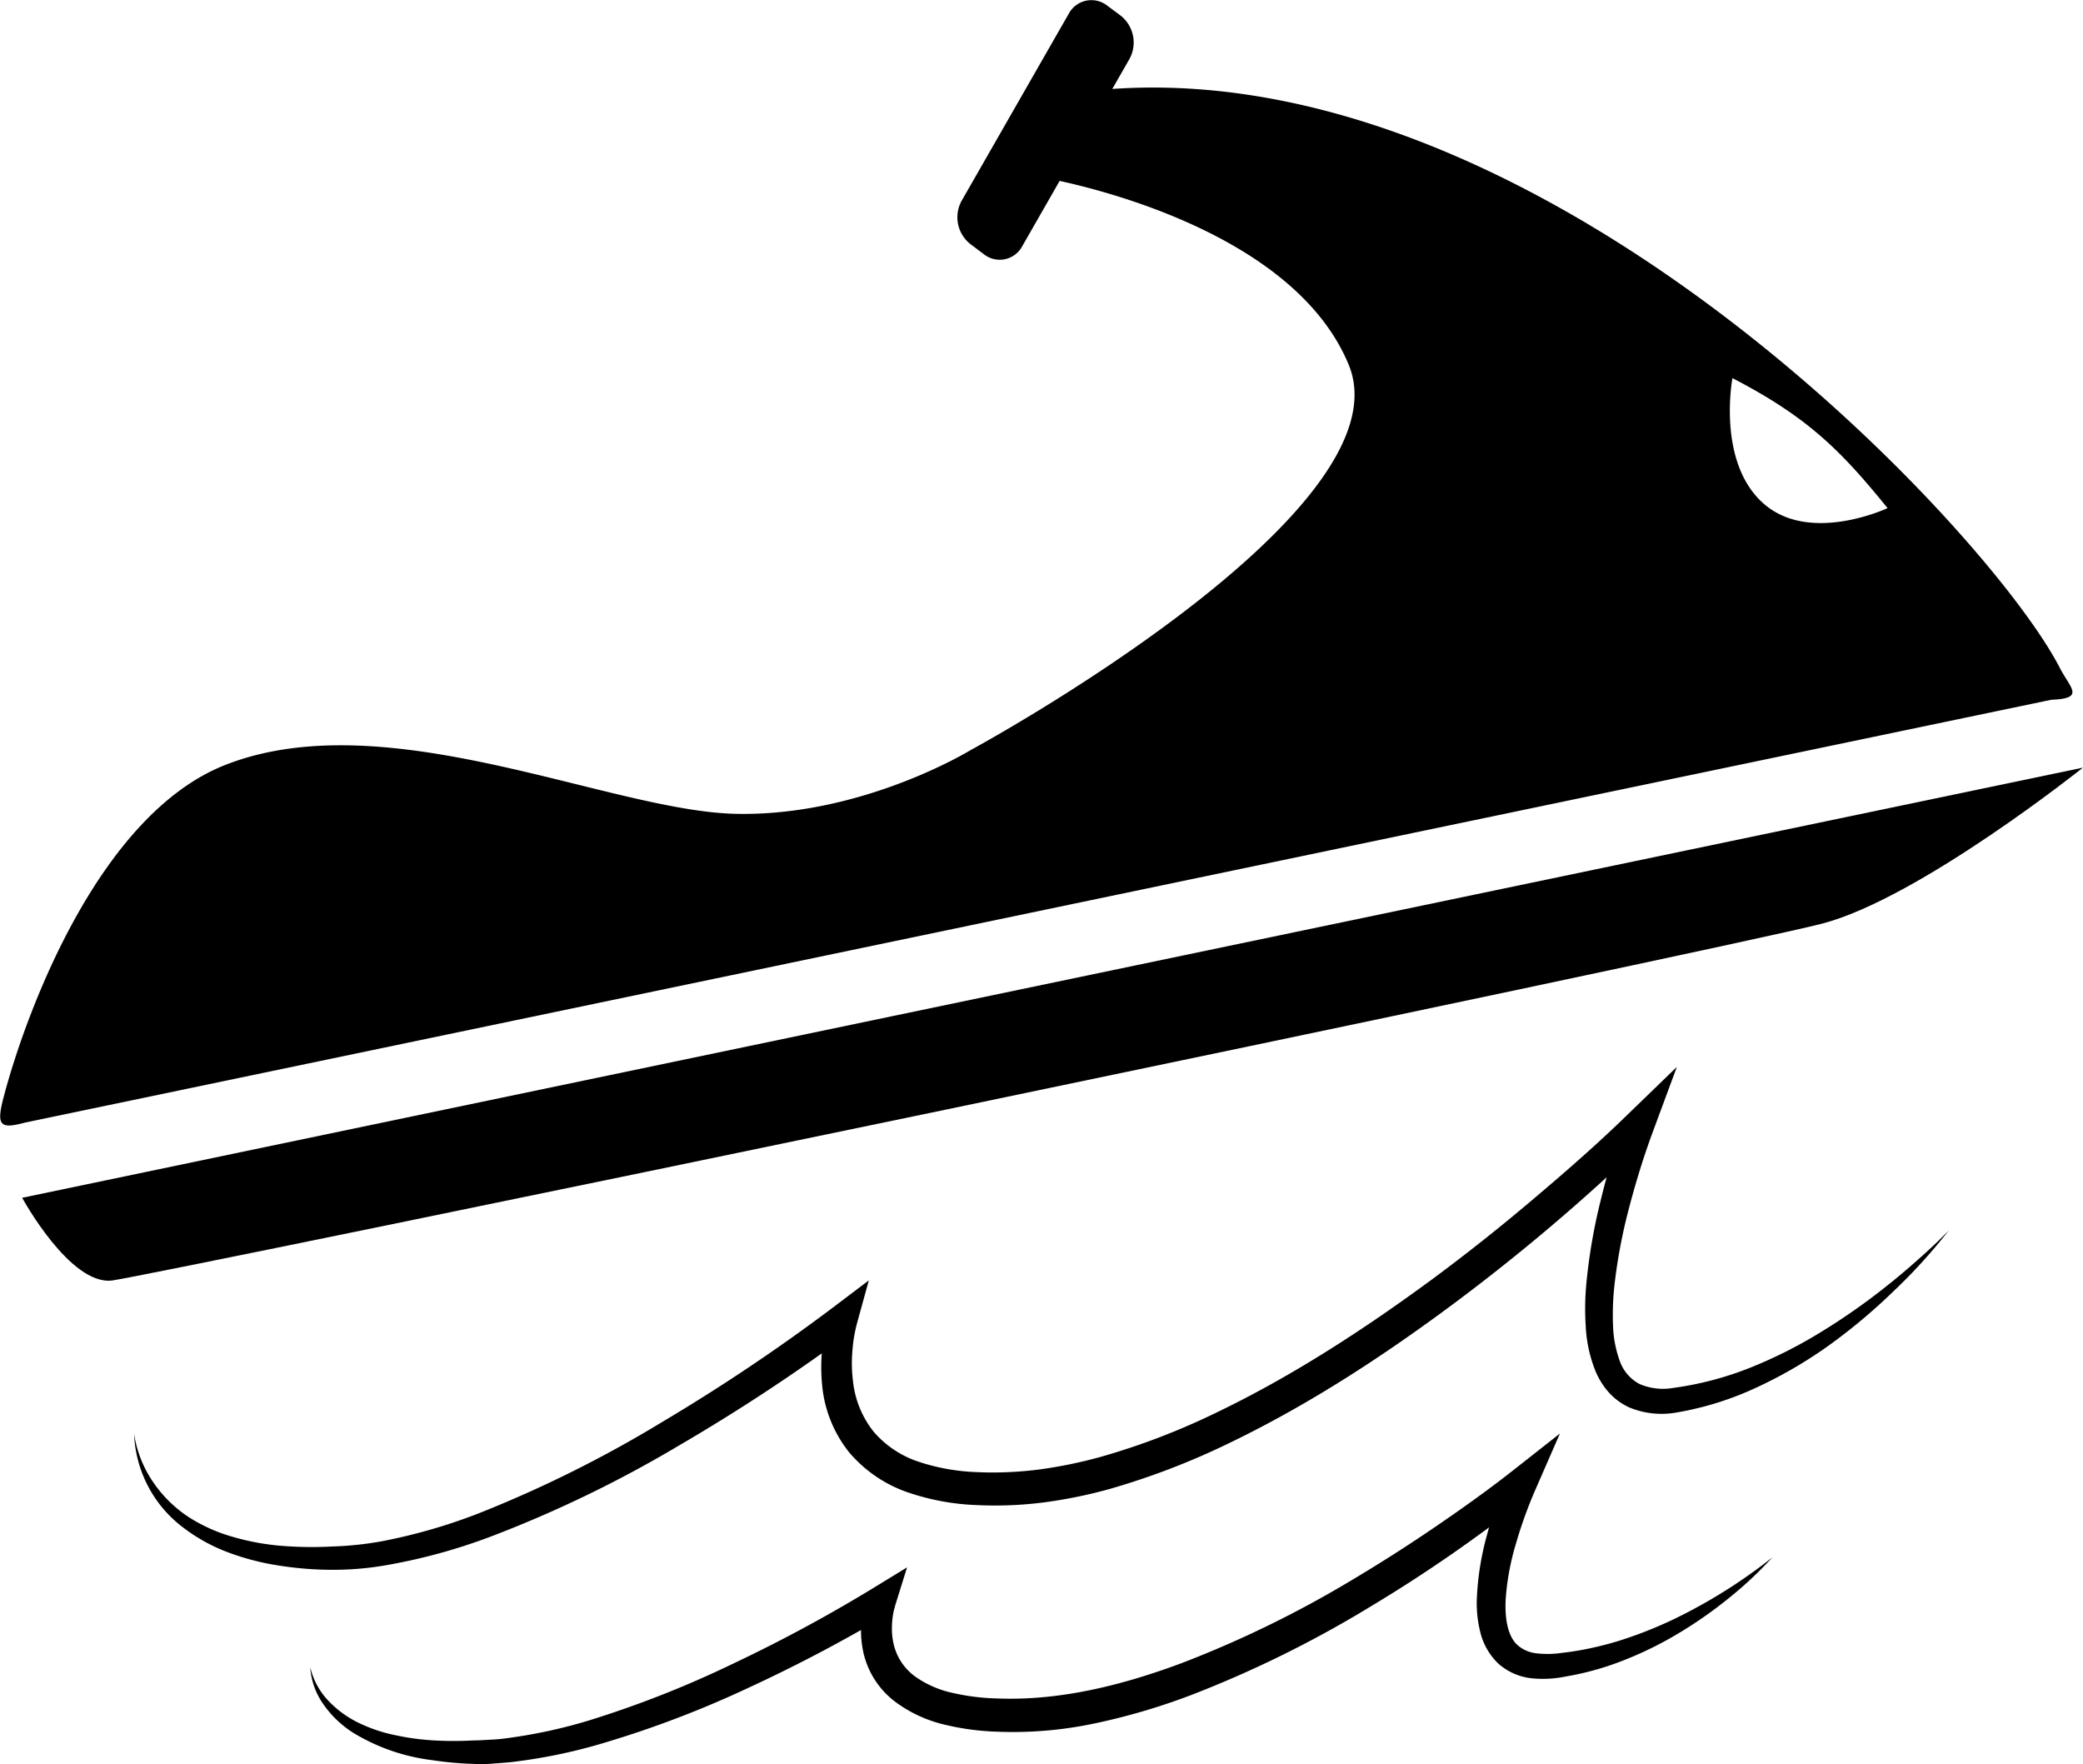 <svg id="Layer_1" data-name="Layer 1" xmlns="http://www.w3.org/2000/svg" viewBox="0 0 375.17 317.7"><path d="M196.55,86.53l19.32-33.74A6.17,6.17,0,0,0,214.23,45l-2.38-1.77a4.62,4.62,0,0,0-6.93,1.44L185.61,78.39a6.14,6.14,0,0,0,1.63,7.81L189.63,88A4.6,4.6,0,0,0,196.55,86.53Z" transform="translate(-12.42 -42.21)"/><path d="M16.41,257.93l371.17-77.47s-29.52,23.56-47,28.1S40.23,271.84,32.64,272.82,16.41,257.93,16.41,257.93Z" transform="translate(-12.42 -42.21)"/><path d="M383.4,162.47c-12.86-25-95.62-113.82-176.28-103.69-2.38.3-4.86,6.79-6.28,11.21a3.77,3.77,0,0,0,2.52,4.82c11,2.42,43,11.21,52,33.15,10.88,26.62-68.17,69.37-68.17,69.37s-19.5,11.95-42.26,11.45-62.85-20.14-91.82-8.85c-23.11,9-36.2,45.3-40,59.74-1.4,5.25-.73,5.94,3.76,4.73l365-76.16C388.05,168,385.31,166.18,383.4,162.47ZM330,132.85c-8.4-7.48-5.55-22.54-5.55-22.54,13.64,7.06,19.59,13.12,27.94,23.41C352.38,133.72,338.38,140.32,330,132.85Z" transform="translate(-12.42 -42.21)"/><path d="M36.57,300.42A20.84,20.84,0,0,0,39.91,309a23.08,23.08,0,0,0,6.35,6.34A29.53,29.53,0,0,0,54.37,319a44.09,44.09,0,0,0,8.85,1.62,68.58,68.58,0,0,0,9.07.11,59.86,59.86,0,0,0,8.95-.95,100.12,100.12,0,0,0,17.53-5.07,219.67,219.67,0,0,0,33-16.45,340.43,340.43,0,0,0,30.74-20.62l6.39-4.83-2.14,7.78c-.19.69-.39,1.64-.53,2.48s-.24,1.76-.3,2.64a26.05,26.05,0,0,0,.12,5.23,17.6,17.6,0,0,0,3.71,9.1,18.13,18.13,0,0,0,8.22,5.46,37.2,37.2,0,0,0,10.53,1.84c1.83.09,3.68.08,5.53,0s3.68-.24,5.51-.47a84.53,84.53,0,0,0,10.94-2.23,126.91,126.91,0,0,0,21.11-8.07c13.69-6.59,26.58-15,38.89-24.05q9.23-6.84,18-14.28c5.85-4.94,11.65-10,17.09-15.31l8.86-8.57-4.27,11.53c-1.66,4.46-3.11,9.16-4.33,13.83a96.51,96.51,0,0,0-2.66,14.13,48.53,48.53,0,0,0-.24,7,20.41,20.41,0,0,0,1.21,6.44,7.43,7.43,0,0,0,3.6,4.19,10.66,10.66,0,0,0,6,.7,58.72,58.72,0,0,0,13.75-3.59,83.36,83.36,0,0,0,12.94-6.51,115,115,0,0,0,12-8.43c1.92-1.52,3.79-3.12,5.63-4.76s3.64-3.31,5.35-5.09a97.92,97.92,0,0,1-10,11A103.43,103.43,0,0,1,342,284.39,80.07,80.07,0,0,1,329,292a56.29,56.29,0,0,1-14.61,4.6,15.17,15.17,0,0,1-8.53-.92,11.3,11.3,0,0,1-3.73-2.76,13.83,13.83,0,0,1-2.35-3.78,24.88,24.88,0,0,1-1.75-8,49.29,49.29,0,0,1,.11-7.79,101.89,101.89,0,0,1,2.59-15c1.2-4.9,2.59-9.66,4.29-14.48l4.59,3A356.68,356.68,0,0,1,274,277.18c-12.51,9.29-25.63,17.87-39.78,24.73a133.28,133.28,0,0,1-22.11,8.51,86,86,0,0,1-11.76,2.38,68.65,68.65,0,0,1-12.08.47,43.05,43.05,0,0,1-12.2-2.24,24.08,24.08,0,0,1-10.76-7.32,22.73,22.73,0,0,1-4.82-12.1,32.78,32.78,0,0,1,0-6.34c.1-1,.24-2.08.42-3.11a29.31,29.31,0,0,1,.75-3.17l4.24,3a342.1,342.1,0,0,1-31.47,20.72,217.72,217.72,0,0,1-34,16.38,103.46,103.46,0,0,1-18.39,5,55.31,55.31,0,0,1-9.62.84,61.54,61.54,0,0,1-9.58-.74,45.34,45.34,0,0,1-9.36-2.41A31.45,31.45,0,0,1,45,317,22.19,22.19,0,0,1,36.57,300.42Z" transform="translate(-12.42 -42.21)"/><path d="M68.3,342.47a13,13,0,0,0,3.34,6.12,18.56,18.56,0,0,0,5.59,4,27.34,27.34,0,0,0,6.53,2.15,43.94,43.94,0,0,0,6.88.92c2.32.13,4.65.13,7,0,1.17,0,2.31-.1,3.46-.15s2.3-.2,3.45-.37a92.05,92.05,0,0,0,13.69-3,186.52,186.52,0,0,0,26.39-10.39,272.15,272.15,0,0,0,25-13.49l6.16-3.77-2.18,7c0,.14-.14.5-.2.77s-.12.6-.17.9a14.3,14.3,0,0,0-.17,1.84,12.53,12.53,0,0,0,.36,3.54,10,10,0,0,0,3.75,5.56,18.2,18.2,0,0,0,6.83,3,39.51,39.51,0,0,0,8.07,1c11.12.44,22.31-2.33,33-6.3A195.35,195.35,0,0,0,256,326.72q7.44-4.43,14.61-9.31c4.76-3.24,9.52-6.62,14-10.13l8.77-6.9-4.45,10.19a79.39,79.39,0,0,0-3.49,9.71,45.45,45.45,0,0,0-1.83,9.93c-.17,3.22.28,6.47,2,8.16a6.07,6.07,0,0,0,3.47,1.59,17.6,17.6,0,0,0,4.73-.08c1.7-.19,3.39-.47,5.07-.83s3.36-.79,5-1.29a76.86,76.86,0,0,0,9.75-3.81,95,95,0,0,0,18-11.25,68.74,68.74,0,0,1-7.88,7.37,77.05,77.05,0,0,1-8.9,6.23,65.45,65.45,0,0,1-9.82,4.86,51.83,51.83,0,0,1-10.68,3,20.2,20.2,0,0,1-5.94.32,10.74,10.74,0,0,1-6.16-2.69,11.69,11.69,0,0,1-3.26-5.82,21.38,21.38,0,0,1-.57-6,50.41,50.41,0,0,1,1.78-11.16,84.59,84.59,0,0,1,3.54-10.53l4.32,3.29A265.54,265.54,0,0,1,259,331.71a201.77,201.77,0,0,1-31.82,15.69,115.82,115.82,0,0,1-17.2,5.11,70.91,70.91,0,0,1-18.12,1.57,46.29,46.29,0,0,1-9.25-1.25,24.09,24.09,0,0,1-9-4.17,15.31,15.31,0,0,1-5.67-8.78,18.39,18.39,0,0,1-.41-5.15,21.22,21.22,0,0,1,.3-2.51c.08-.41.17-.82.27-1.24s.21-.78.4-1.33l4,3.22a275.51,275.51,0,0,1-25.73,13.52,186.16,186.16,0,0,1-27.28,10.21,97,97,0,0,1-14.43,2.89c-1.22.17-2.47.22-3.7.33s-2.51.13-3.73.06a61.14,61.14,0,0,1-7.38-.67,35.66,35.66,0,0,1-14-4.8,18.69,18.69,0,0,1-5.46-5.09A12.94,12.94,0,0,1,68.3,342.47Z" transform="translate(-12.42 -42.21)"/></svg>